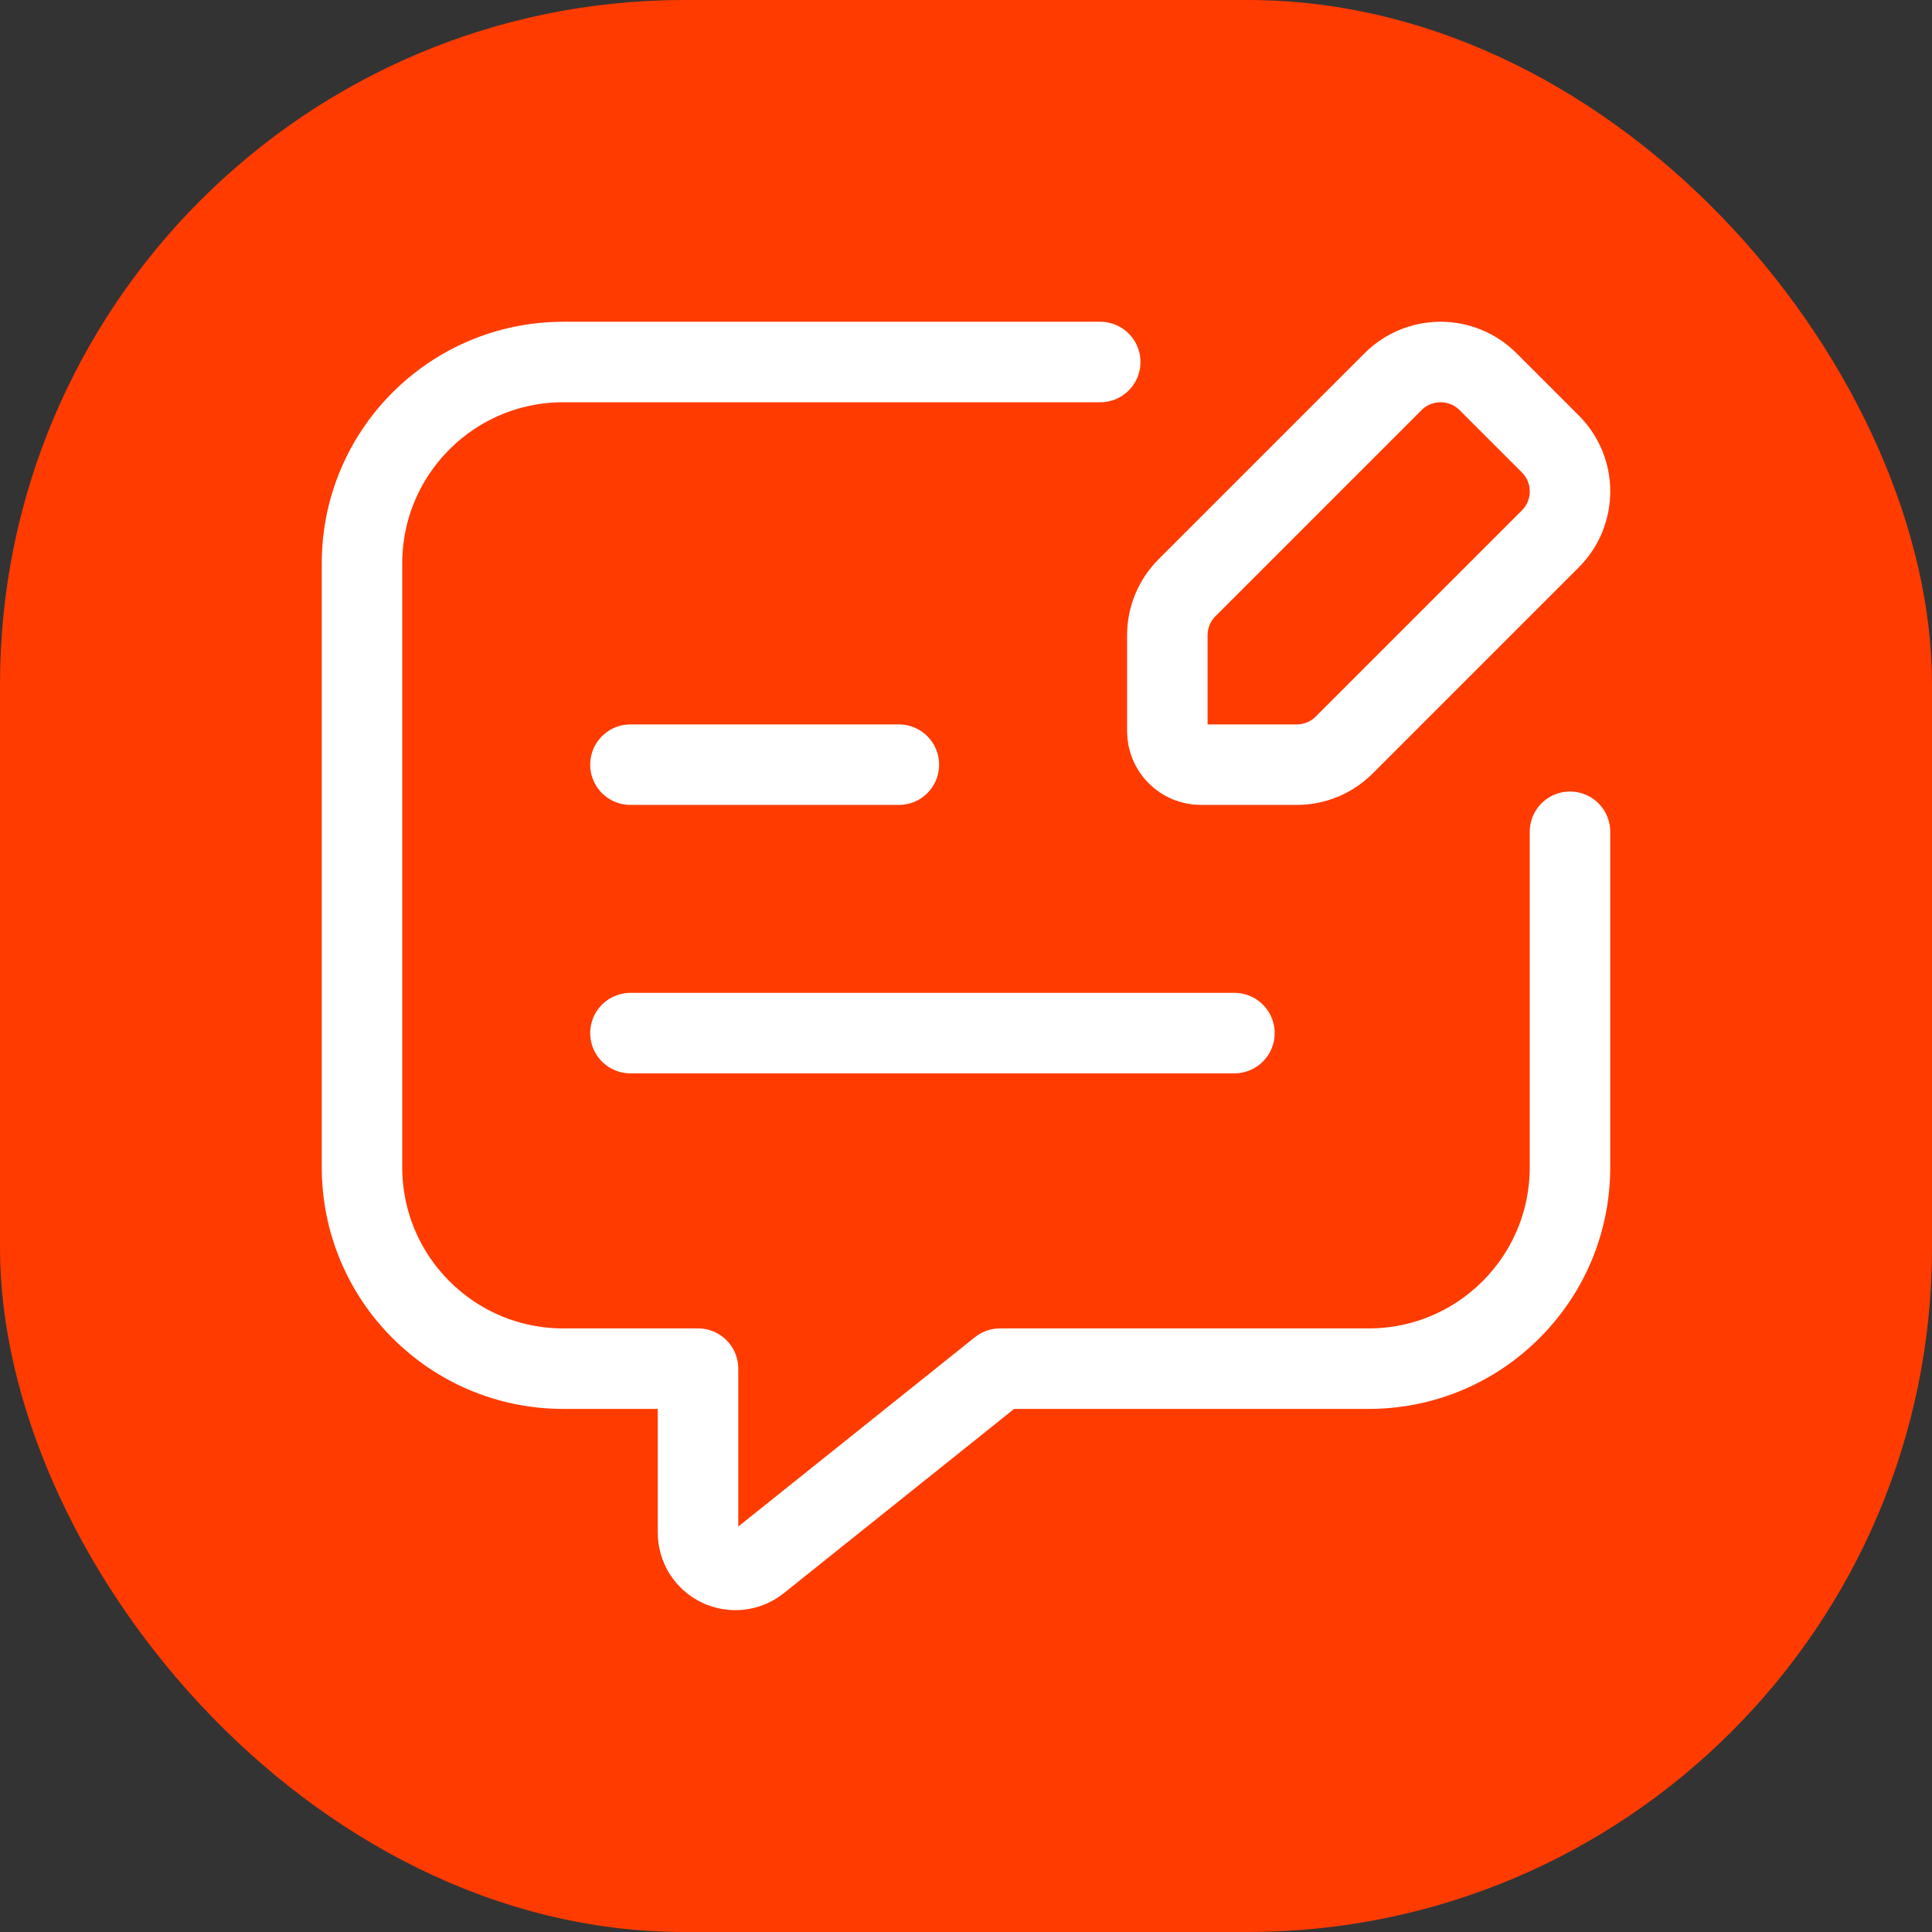 <svg width="48" height="48" viewBox="0 0 48 48" fill="none" xmlns="http://www.w3.org/2000/svg">
<rect x="0" y="0" width="48" height="48" fill="#333333" stroke="none"/>
<rect width="48" height="48" rx="17" fill="#FF3B00"/>
<path d="M27.335 8.994H13.996C11.233 8.994 8.994 11.233 8.994 13.996V29.002C8.994 31.765 11.233 34.004 13.996 34.004H17.342V38.077C17.342 38.434 17.546 38.759 17.868 38.913C18.189 39.067 18.57 39.024 18.849 38.801L24.845 34.004H34.004C36.767 34.004 39.006 31.765 39.006 29.002V20.665" stroke="white" stroke-width="2" stroke-linecap="round" stroke-linejoin="round"/>
<path d="M15.663 25.667H30.669" stroke="white" stroke-width="2" stroke-linecap="round" stroke-linejoin="round"/>
<path d="M15.663 18.998H22.332" stroke="white" stroke-width="2" stroke-linecap="round" stroke-linejoin="round"/>
<path fill-rule="evenodd" clip-rule="evenodd" d="M38.518 11.03L36.969 9.482C36.657 9.169 36.233 8.994 35.791 8.994C35.348 8.994 34.924 9.169 34.611 9.482L29.49 14.603C29.178 14.916 29.002 15.34 29.002 15.782V18.164C29.002 18.625 29.375 18.998 29.836 18.998H32.218C32.66 18.998 33.084 18.822 33.397 18.509L38.518 13.388C39.169 12.737 39.169 11.681 38.518 11.03Z" stroke="white" stroke-width="2" stroke-linecap="round" stroke-linejoin="round"/>
</svg>
